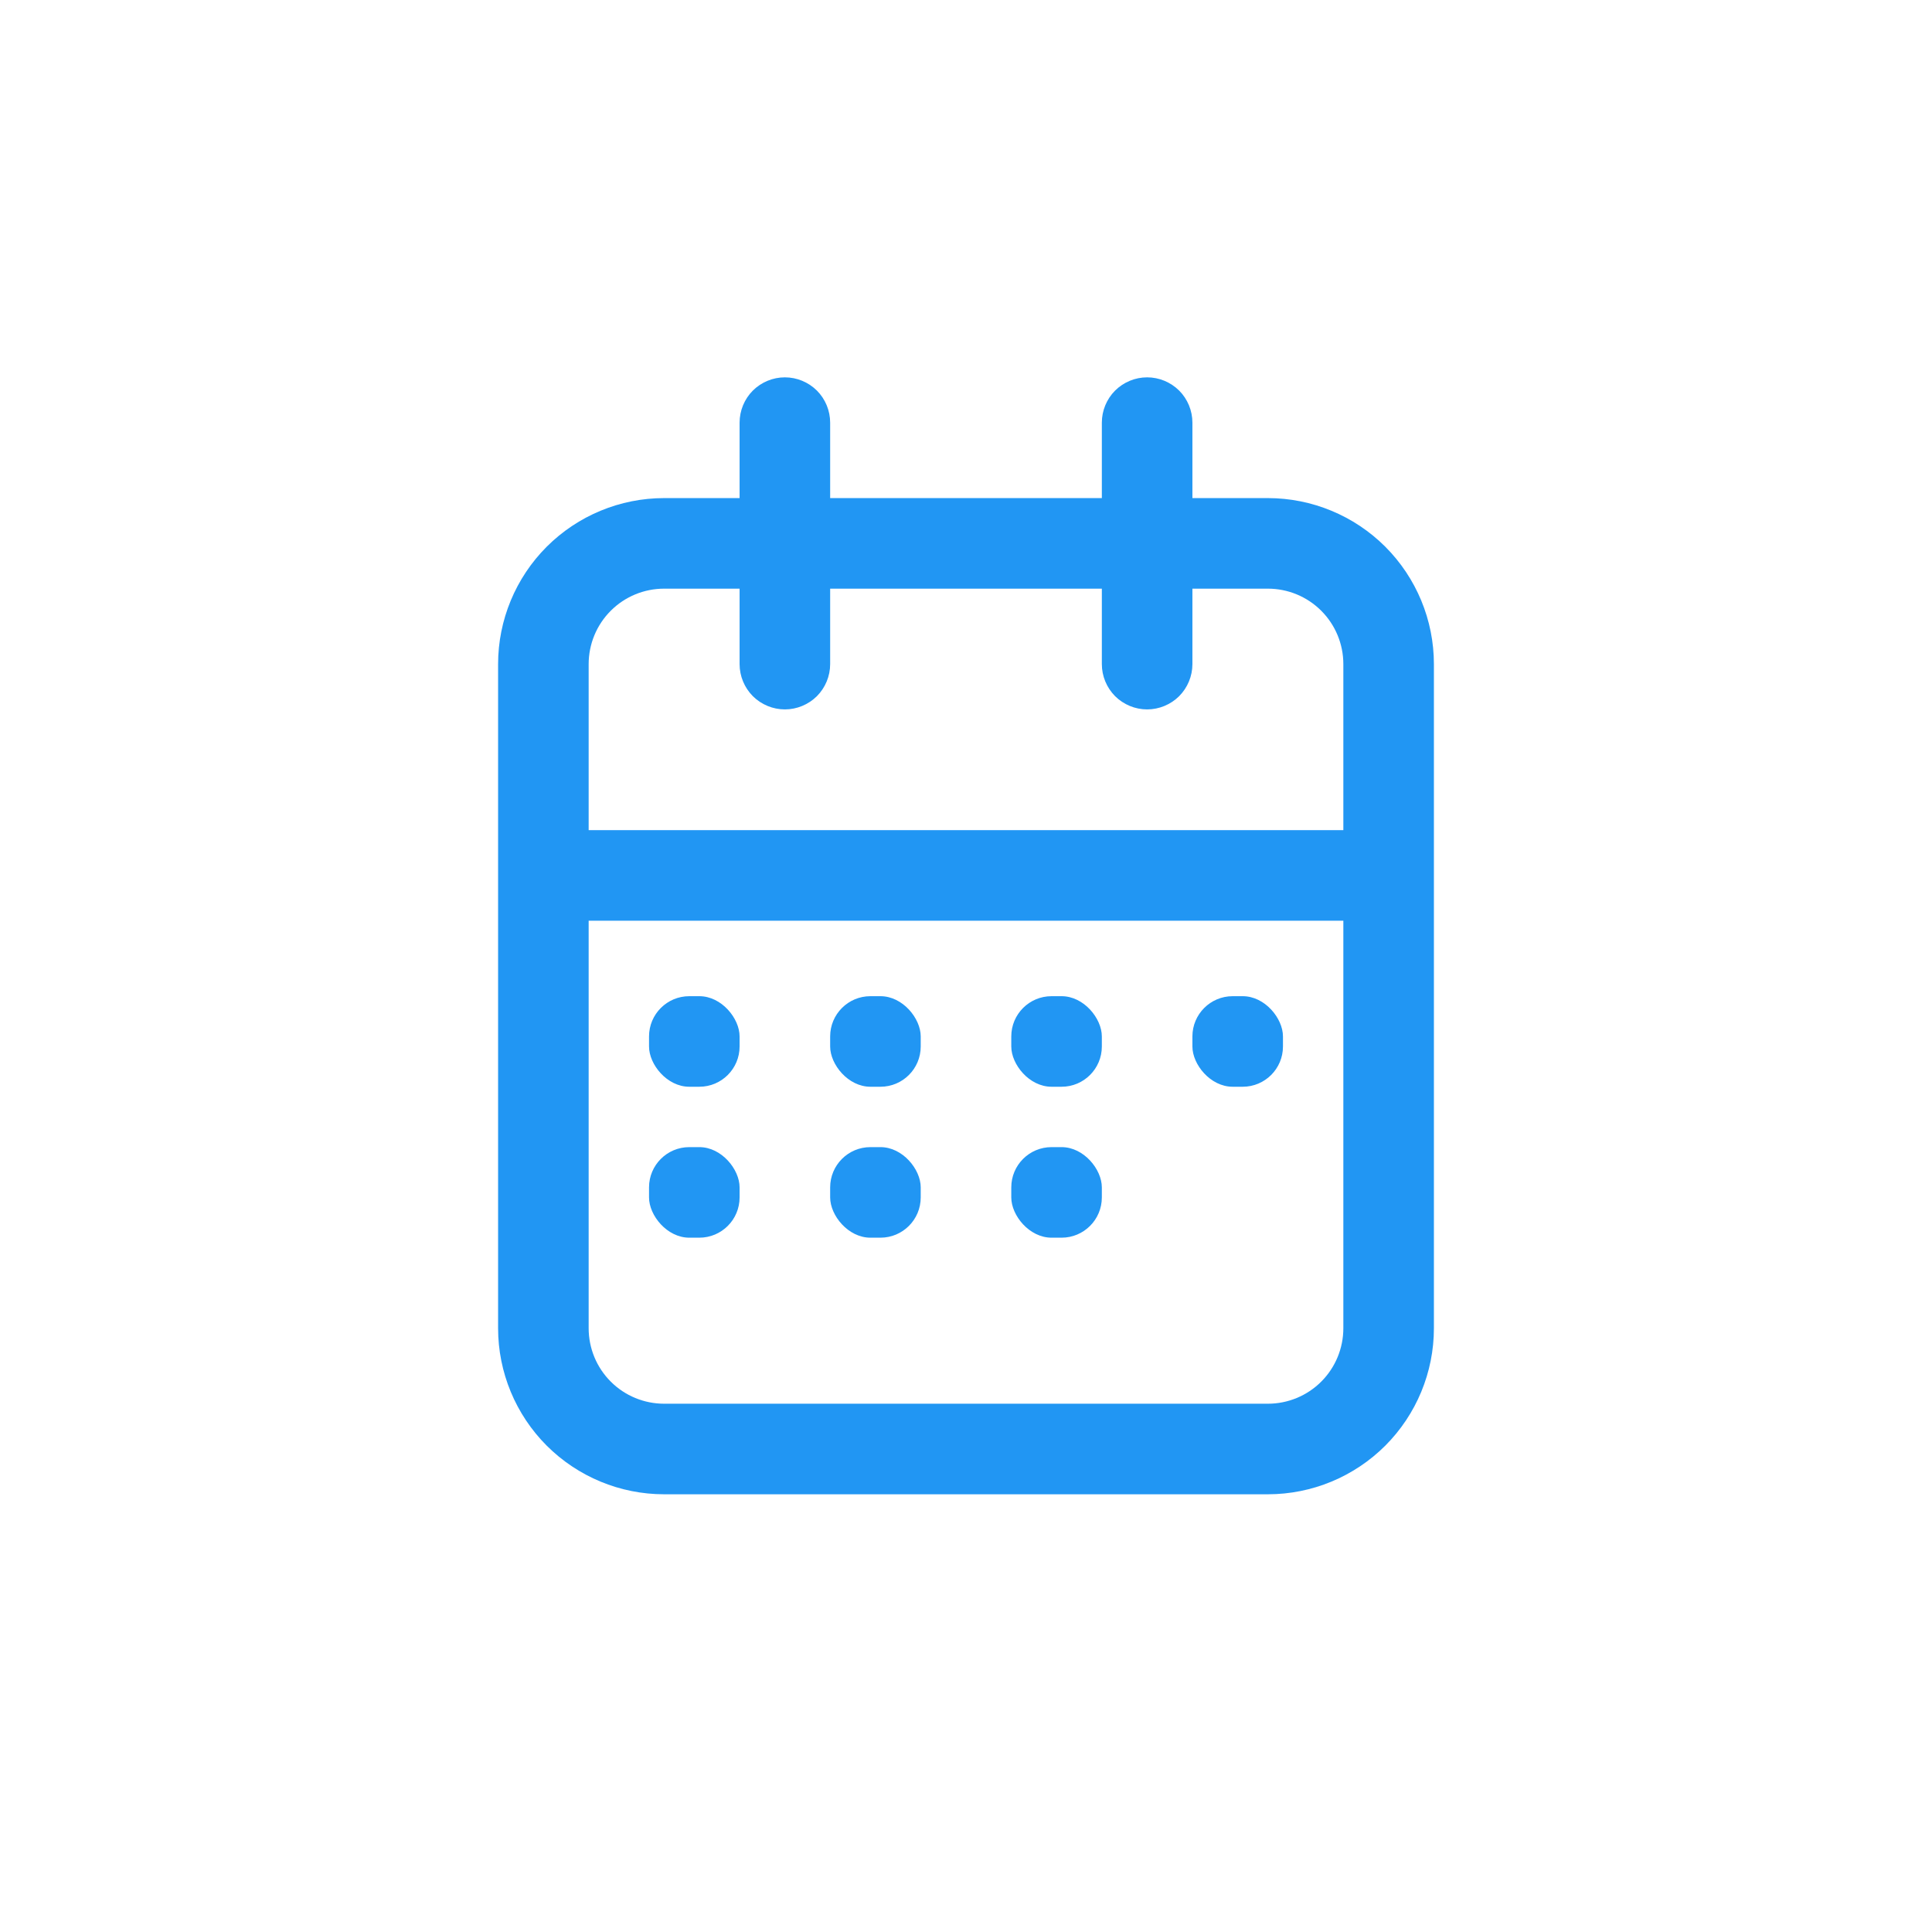 <svg width="48" height="48" viewBox="0 0 48 48" fill="none" xmlns="http://www.w3.org/2000/svg">
<path d="M31.5 12.375H29.625V10.5C29.625 10.202 29.506 9.915 29.296 9.704C29.084 9.494 28.798 9.375 28.5 9.375C28.202 9.375 27.916 9.494 27.704 9.704C27.494 9.915 27.375 10.202 27.375 10.5V12.375H20.625V10.5C20.625 10.202 20.506 9.915 20.296 9.704C20.084 9.494 19.798 9.375 19.5 9.375C19.202 9.375 18.916 9.494 18.704 9.704C18.494 9.915 18.375 10.202 18.375 10.5V12.375H16.5C15.406 12.375 14.357 12.81 13.583 13.583C12.81 14.357 12.375 15.406 12.375 16.5V33C12.375 34.094 12.81 35.143 13.583 35.917C14.357 36.69 15.406 37.125 16.5 37.125H31.5C32.594 37.125 33.643 36.69 34.417 35.917C35.19 35.143 35.625 34.094 35.625 33V16.5C35.625 15.406 35.19 14.357 34.417 13.583C33.643 12.81 32.594 12.375 31.5 12.375ZM16.5 14.625H18.375V16.5C18.375 16.798 18.494 17.084 18.704 17.296C18.916 17.506 19.202 17.625 19.5 17.625C19.798 17.625 20.084 17.506 20.296 17.296C20.506 17.084 20.625 16.798 20.625 16.5V14.625H27.375V16.5C27.375 16.798 27.494 17.084 27.704 17.296C27.916 17.506 28.202 17.625 28.5 17.625C28.798 17.625 29.084 17.506 29.296 17.296C29.506 17.084 29.625 16.798 29.625 16.5V14.625H31.5C31.997 14.625 32.474 14.822 32.826 15.174C33.178 15.526 33.375 16.003 33.375 16.5V20.625H14.625V16.5C14.625 16.003 14.822 15.526 15.174 15.174C15.526 14.822 16.003 14.625 16.5 14.625V14.625ZM31.5 34.875H16.5C16.003 34.875 15.526 34.678 15.174 34.326C14.822 33.974 14.625 33.497 14.625 33V22.875H33.375V33C33.375 33.497 33.178 33.974 32.826 34.326C32.474 34.678 31.997 34.875 31.5 34.875Z" fill="#2196F3"/>
<rect x="16.125" y="24.75" width="2.25" height="2.25" rx="1" fill="#2196F3"/>
<rect x="20.625" y="24.75" width="2.25" height="2.25" rx="1" fill="#2196F3"/>
<rect x="25.125" y="24.75" width="2.25" height="2.25" rx="1" fill="#2196F3"/>
<rect x="29.625" y="24.75" width="2.25" height="2.25" rx="1" fill="#2196F3"/>
<rect x="16.125" y="28.5" width="2.25" height="2.25" rx="1" fill="#2196F3"/>
<rect x="20.625" y="28.5" width="2.25" height="2.25" rx="1" fill="#2196F3"/>
<rect x="25.125" y="28.5" width="2.25" height="2.25" rx="1" fill="#2196F3"/>
</svg>
